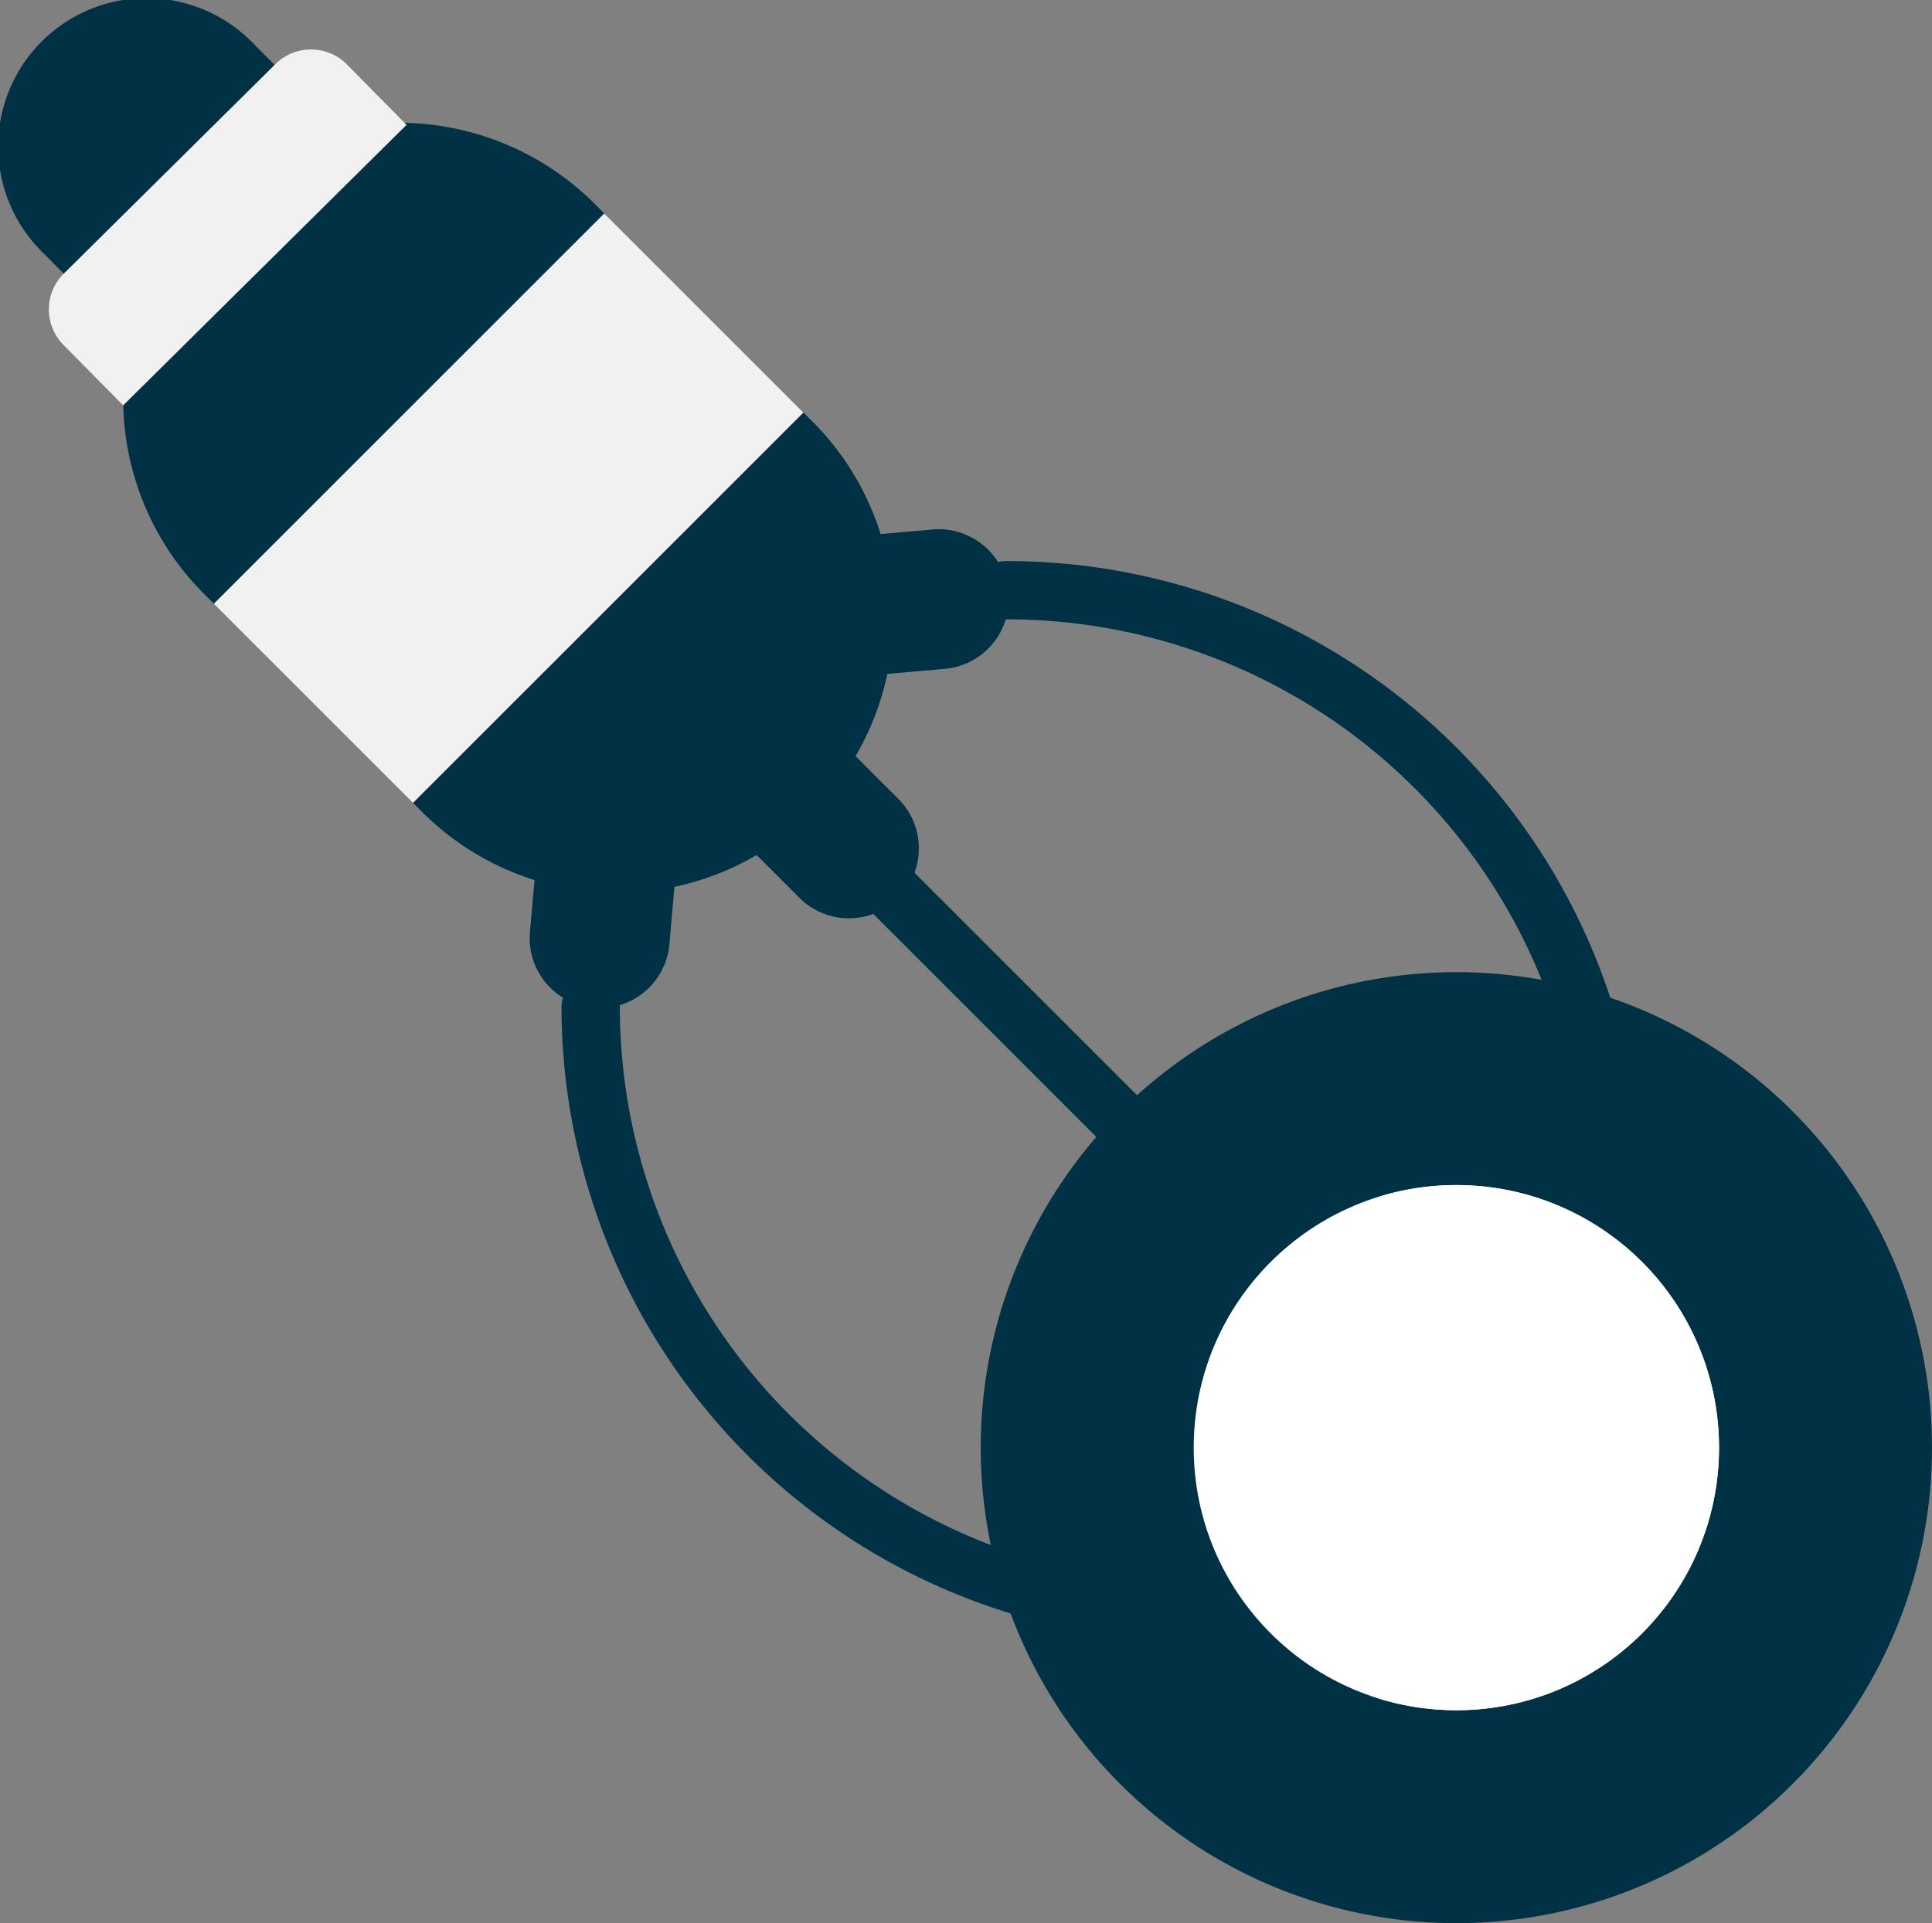 <svg xmlns="http://www.w3.org/2000/svg" width="140.607" height="140" viewBox="0 0 140.607 140">
  <rect x="0" y="0" width="140.607" height="140" fill="#808080" stroke="none"/>
  <g id="Group_1614" data-name="Group 1614" transform="translate(-657 -1937)">
    <g id="surgery-equipment" transform="translate(657 1937)">
      <g id="Group_1612" data-name="Group 1612" transform="translate(0 0)">
        <g id="Group_1605" data-name="Group 1605" transform="translate(40.866 40.843)">
          <path id="Path_2058" data-name="Path 2058" d="M195.063,308.4a46.23,46.23,0,0,1-46.256-46.256,2.122,2.122,0,0,1,4.243,0,41.987,41.987,0,0,0,42.012,42.012,2.122,2.122,0,0,1,0,4.243Z" transform="translate(-148.807 -229.76)" fill="#003145"/>
          <path id="Path_2059" data-name="Path 2059" d="M305.258,198.207a2.122,2.122,0,0,1-2.122-2.122,41.987,41.987,0,0,0-42.012-42.012,2.122,2.122,0,1,1,0-4.243,46.23,46.23,0,0,1,46.256,46.256A2.122,2.122,0,0,1,305.258,198.207Z" transform="translate(-228.74 -149.829)" fill="#003145"/>
        </g>
        <path id="Path_2060" data-name="Path 2060" d="M252.171,255.313a2.115,2.115,0,0,1-1.5-.621l-32.808-32.808a2.122,2.122,0,0,1,3-3l32.808,32.808a2.122,2.122,0,0,1-1.5,3.622Z" transform="translate(-157.582 -158.625)" fill="#003145"/>
        <g id="Group_1611" data-name="Group 1611">
          <g id="Group_1610" data-name="Group 1610">
            <g id="Group_1609" data-name="Group 1609" transform="translate(38.548 38.525)">
              <g id="Group_1606" data-name="Group 1606" transform="translate(0 24.251)">
                <path id="Path_2061" data-name="Path 2061" d="M145.015,240.287a5.092,5.092,0,0,1-4.626-5.519l.446-5.073,10.146.893-.446,5.073A5.092,5.092,0,0,1,145.015,240.287Z" transform="translate(-140.368 -229.695)" fill="#003145"/>
              </g>
              <g id="Group_1607" data-name="Group 1607" transform="translate(24.251)">
                <path id="Path_2062" data-name="Path 2062" d="M239.267,146.036a5.092,5.092,0,0,0-5.519-4.626l-5.073.446L229.568,152l5.073-.446A5.093,5.093,0,0,0,239.267,146.036Z" transform="translate(-228.675 -141.389)" fill="#003145"/>
              </g>
              <g id="Group_1608" data-name="Group 1608" transform="translate(16.031 16.031)">
                <path id="Path_2063" data-name="Path 2063" d="M209.546,210.567a5.092,5.092,0,0,0,0-7.2l-3.6-3.6-7.2,7.2,3.6,3.6A5.092,5.092,0,0,0,209.546,210.567Z" transform="translate(-198.743 -199.764)" fill="#003145"/>
              </g>
            </g>
            <path id="Path_2064" data-name="Path 2064" d="M82.975,84a20.087,20.087,0,0,1-28.407,0l-.654-.654-2.9-12.049L39.419,68.847l-.654-.654A20.087,20.087,0,1,1,67.171,39.785l.654.654,2.847,12.747,11.648,1.749.654.654a20.087,20.087,0,0,1,0,28.407Z" transform="translate(-23.851 -24.895)" fill="#003145"/>
            <path id="Path_2065" data-name="Path 2065" d="M121.087,55.592l-.654-.654-9.385-5-5.11-9.493-.654-.654a20.081,20.081,0,0,0-19.862-5.072,20,20,0,0,1,8.545,5.072l15.8,15.8a20.091,20.091,0,0,1-8.545,33.479,20.089,20.089,0,0,0,19.862-33.479Z" transform="translate(-61.962 -24.898)" fill="#003145"/>
            <path id="Path_2066" data-name="Path 2066" d="M0,0H40.173V20.5H0Z" transform="translate(15.563 43.95) rotate(-45)" fill="#f1f1f1"/>
            <path id="Path_2068" data-name="Path 2068" d="M38.988,19.7,18.366,40.12l-4.347-4.4a3.678,3.678,0,0,1,.029-5.2l15.4-15.247a3.678,3.678,0,0,1,5.2.029Z" transform="translate(-9.4 -10.611)" fill="#f1f1f1"/>
            <path id="Path_2069" data-name="Path 2069" d="M19.982,5.826,4.635,21.024l-1.5-1.512A10.8,10.8,0,1,1,18.465,4.3Z" transform="translate(0 -1.106)" fill="#003145"/>
          </g>
        </g>
      </g>
      <g id="Group_1613" data-name="Group 1613" transform="translate(71.376 70.769)">
        <circle id="Ellipse_117" data-name="Ellipse 117" cx="34.615" cy="34.615" r="34.615" fill="#003145"/>
        <circle id="Ellipse_118" data-name="Ellipse 118" cx="19.115" cy="19.115" r="19.115" transform="translate(15.5 15.5)" fill="#fff"/>
        <path id="Path_2070" data-name="Path 2070" d="M371.007,315.242a19.058,19.058,0,0,0-5.658.855,19.117,19.117,0,0,1,0,36.52,19.116,19.116,0,1,0,5.658-37.375Z" transform="translate(-336.392 -299.742)" fill="#fff"/>
      </g>
    </g>
  </g>
</svg>
